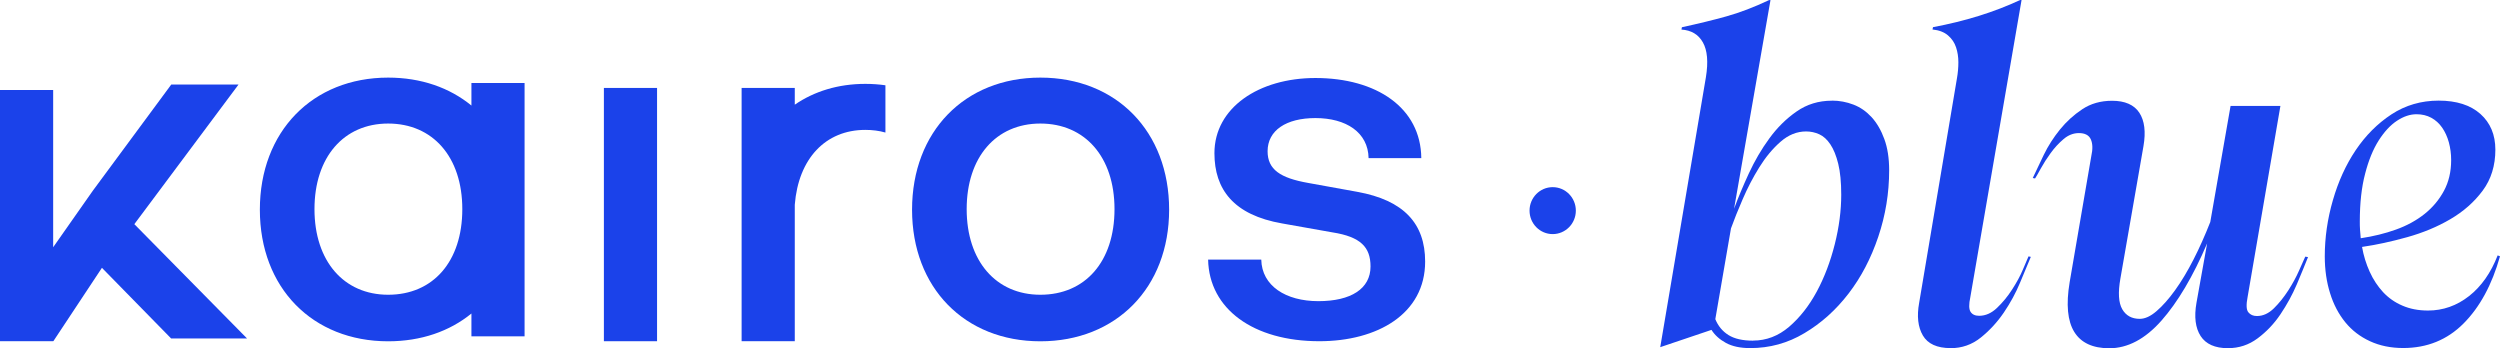 <svg width="158" height="22" viewBox="0 0 158 22" fill="none" xmlns="http://www.w3.org/2000/svg">
<g clip-path="url(#clip0_33_2017)">
<path d="M115.781 6.359C116.249 6.359 116.698 6.443 117.137 6.611C117.576 6.779 117.956 7.047 118.288 7.408C118.619 7.773 118.887 8.233 119.087 8.782C119.292 9.336 119.395 9.994 119.395 10.765C119.395 12.204 119.165 13.604 118.707 14.963C118.249 16.323 117.624 17.52 116.825 18.558C116.025 19.597 115.099 20.427 114.04 21.055C112.982 21.689 111.841 22 110.612 22C109.988 22 109.481 21.891 109.081 21.674C108.681 21.456 108.374 21.179 108.165 20.848L104.927 21.941L107.813 4.881C107.97 3.916 107.906 3.18 107.623 2.68C107.341 2.176 106.887 1.909 106.268 1.869L106.297 1.721C107.306 1.503 108.243 1.276 109.096 1.038C109.949 0.801 110.856 0.455 111.807 0.005H111.895L109.593 13.193C109.847 12.501 110.159 11.759 110.525 10.963C110.895 10.167 111.324 9.425 111.822 8.748C112.319 8.065 112.89 7.501 113.543 7.047C114.192 6.592 114.938 6.364 115.772 6.364L115.781 6.359ZM110.798 21.525C111.632 21.525 112.392 21.233 113.07 20.655C113.748 20.072 114.333 19.33 114.821 18.425C115.308 17.52 115.684 16.521 115.957 15.438C116.23 14.355 116.366 13.312 116.366 12.303C116.366 11.517 116.303 10.864 116.176 10.35C116.049 9.835 115.884 9.43 115.679 9.123C115.474 8.817 115.24 8.604 114.977 8.486C114.713 8.367 114.435 8.307 114.148 8.307C113.563 8.307 113.026 8.525 112.529 8.96C112.031 9.395 111.588 9.929 111.188 10.572C110.788 11.215 110.442 11.883 110.139 12.585C109.837 13.287 109.588 13.9 109.398 14.434L108.408 20.17C108.584 20.605 108.862 20.937 109.237 21.174C109.618 21.412 110.135 21.53 110.798 21.53V21.525Z" fill="#1B42EA"/>
<path d="M123.277 22C122.423 22 121.838 21.733 121.526 21.204C121.214 20.67 121.136 19.983 121.292 19.132L123.681 4.94C123.74 4.604 123.769 4.272 123.769 3.936C123.769 3.6 123.72 3.283 123.623 2.992C123.525 2.695 123.355 2.443 123.111 2.235C122.867 2.027 122.54 1.904 122.135 1.864L122.165 1.716C124.188 1.34 126.022 0.771 127.675 0H127.763L124.525 18.776C124.427 19.231 124.432 19.537 124.539 19.706C124.647 19.874 124.827 19.958 125.081 19.958C125.49 19.958 125.866 19.79 126.217 19.453C126.568 19.117 126.885 18.736 127.163 18.301C127.446 17.866 127.675 17.446 127.85 17.03C128.026 16.615 128.143 16.343 128.202 16.204L128.348 16.234C128.172 16.65 127.948 17.184 127.675 17.846C127.402 18.509 127.056 19.142 126.641 19.755C126.222 20.368 125.739 20.892 125.183 21.337C124.627 21.782 123.993 22.005 123.272 22.005L123.277 22Z" fill="#1B42EA"/>
<path d="M145.873 16.234C145.678 16.729 145.439 17.302 145.161 17.965C144.878 18.628 144.532 19.256 144.127 19.859C143.723 20.462 143.24 20.966 142.684 21.382C142.128 21.797 141.504 22.005 140.802 22.005C139.987 22.005 139.412 21.748 139.08 21.238C138.749 20.724 138.661 20.027 138.817 19.137L139.49 15.384C138.598 17.475 137.632 19.097 136.603 20.264C135.574 21.426 134.472 22.01 133.307 22.01C132.259 22.01 131.517 21.664 131.093 20.976C130.669 20.289 130.567 19.241 130.801 17.841L132.171 9.86C132.268 9.425 132.259 9.079 132.142 8.812C132.025 8.545 131.771 8.411 131.386 8.411C131.035 8.411 130.708 8.54 130.41 8.797C130.108 9.054 129.835 9.351 129.596 9.682C129.352 10.018 129.148 10.34 128.982 10.642C128.816 10.948 128.694 11.161 128.616 11.279L128.47 11.25C128.665 10.834 128.899 10.35 129.167 9.786C129.44 9.222 129.781 8.693 130.186 8.189C130.596 7.684 131.064 7.259 131.6 6.903C132.137 6.547 132.761 6.369 133.483 6.369C134.297 6.369 134.872 6.621 135.204 7.121C135.535 7.625 135.623 8.327 135.467 9.237L134.009 17.604C133.853 18.489 133.892 19.137 134.126 19.542C134.36 19.948 134.731 20.151 135.233 20.151C135.565 20.151 135.921 19.987 136.296 19.661C136.676 19.335 137.062 18.899 137.462 18.346C137.861 17.792 138.247 17.149 138.627 16.407C139.007 15.665 139.358 14.874 139.69 14.029L140.972 6.695H144.122L142.05 18.761C141.953 19.256 141.967 19.577 142.094 19.735C142.221 19.893 142.401 19.973 142.635 19.973C143.025 19.973 143.381 19.809 143.713 19.483C144.044 19.157 144.342 18.781 144.615 18.36C144.888 17.935 145.117 17.52 145.298 17.105C145.478 16.689 145.615 16.392 145.693 16.219L145.868 16.249L145.873 16.234Z" fill="#1B42EA"/>
<path d="M154.123 6.359C155.25 6.359 156.132 6.641 156.761 7.2C157.39 7.764 157.707 8.515 157.707 9.46C157.707 10.463 157.439 11.329 156.907 12.046C156.371 12.768 155.693 13.366 154.864 13.851C154.04 14.335 153.128 14.711 152.138 14.988C151.149 15.265 150.193 15.473 149.281 15.606C149.379 16.16 149.539 16.679 149.764 17.174C149.988 17.668 150.271 18.093 150.607 18.459C150.949 18.825 151.353 19.112 151.831 19.315C152.309 19.523 152.846 19.626 153.45 19.626C154.401 19.626 155.269 19.32 156.044 18.712C156.82 18.103 157.424 17.243 157.853 16.14L158 16.2C157.493 17.995 156.727 19.409 155.698 20.442C154.669 21.476 153.397 21.995 151.88 21.995C151.105 21.995 150.403 21.852 149.783 21.565C149.159 21.278 148.642 20.882 148.223 20.368C147.804 19.854 147.482 19.246 147.262 18.534C147.038 17.826 146.926 17.045 146.926 16.2C146.926 15.018 147.096 13.836 147.438 12.654C147.779 11.472 148.257 10.419 148.881 9.489C149.505 8.565 150.256 7.808 151.139 7.229C152.021 6.651 153.021 6.359 154.128 6.359H154.123ZM149.14 13.989C149.14 14.167 149.14 14.345 149.154 14.523C149.164 14.701 149.179 14.879 149.198 15.057C149.993 14.939 150.739 14.756 151.427 14.508C152.119 14.261 152.719 13.93 153.236 13.519C153.753 13.104 154.157 12.62 154.46 12.056C154.762 11.492 154.913 10.849 154.913 10.117C154.913 9.722 154.864 9.351 154.767 8.995C154.669 8.639 154.528 8.332 154.343 8.065C154.157 7.798 153.928 7.59 153.655 7.442C153.382 7.294 153.07 7.22 152.724 7.22C152.314 7.22 151.904 7.358 151.485 7.635C151.066 7.912 150.685 8.327 150.334 8.876C149.983 9.43 149.695 10.127 149.476 10.978C149.252 11.823 149.14 12.832 149.14 13.994V13.989Z" fill="#1B42EA"/>
<path d="M15.077 5.341H10.825L5.861 12.061L3.36 15.626V5.687H0V21.565H3.36V21.555L3.374 21.56L6.442 16.927L10.816 21.392H15.614L8.49 14.167L15.077 5.341Z" fill="#1B42EA"/>
<path d="M41.526 5.558H38.166V21.565H41.526V5.558Z" fill="#1B42EA"/>
<path d="M29.794 6.671C28.418 5.543 26.614 4.905 24.532 4.905C19.753 4.905 16.423 8.312 16.423 13.252C16.423 18.192 19.753 21.57 24.532 21.57C26.614 21.57 28.418 20.937 29.794 19.814V21.258H33.153V5.247H29.794V6.671ZM24.532 18.628C21.728 18.628 19.875 16.501 19.875 13.218C19.875 9.934 21.723 7.808 24.532 7.808C27.341 7.808 29.218 9.905 29.218 13.218C29.218 16.531 27.37 18.628 24.532 18.628Z" fill="#1B42EA"/>
<path d="M65.751 4.905C60.972 4.905 57.642 8.312 57.642 13.252C57.642 18.192 60.972 21.57 65.751 21.57C70.529 21.57 73.889 18.192 73.889 13.252C73.889 8.312 70.559 4.905 65.751 4.905ZM65.751 18.628C62.947 18.628 61.094 16.501 61.094 13.218C61.094 9.934 62.942 7.808 65.751 7.808C68.559 7.808 70.437 9.905 70.437 13.218C70.437 16.531 68.589 18.628 65.751 18.628Z" fill="#1B42EA"/>
<path d="M50.23 6.616V5.558H46.87V21.565H50.23V12.941C50.459 10.023 52.175 8.209 54.687 8.209C55.135 8.209 55.565 8.263 55.959 8.377V5.39C55.55 5.331 55.126 5.301 54.687 5.301C52.975 5.301 51.459 5.771 50.23 6.616Z" fill="#1B42EA"/>
<path d="M85.788 12.125L82.672 11.561C80.917 11.25 80.112 10.716 80.112 9.559C80.112 8.243 81.282 7.462 83.135 7.462C85.076 7.462 86.466 8.367 86.495 9.994H89.826C89.796 6.804 86.988 4.93 83.135 4.93C79.561 4.93 76.752 6.804 76.752 9.682C76.752 11.962 77.957 13.589 81.039 14.123L84.213 14.686C86.003 14.968 86.617 15.626 86.617 16.842C86.617 18.247 85.383 19.033 83.321 19.033C81.258 19.033 79.746 18.064 79.712 16.407H76.353C76.416 19.532 79.22 21.565 83.379 21.565C87.046 21.565 90.069 19.844 90.069 16.531C90.069 14.123 88.714 12.654 85.783 12.125H85.788Z" fill="#1B42EA"/>
<path d="M98.13 14.795C98.938 14.795 99.593 14.131 99.593 13.312C99.593 12.492 98.938 11.828 98.13 11.828C97.322 11.828 96.667 12.492 96.667 13.312C96.667 14.131 97.322 14.795 98.13 14.795Z" fill="#1B42EA"/>
</g>
<defs>
<clipPath id="clip0_33_2017">
<rect width="158" height="22" fill="white"/>
</clipPath>
</defs>
</svg>
